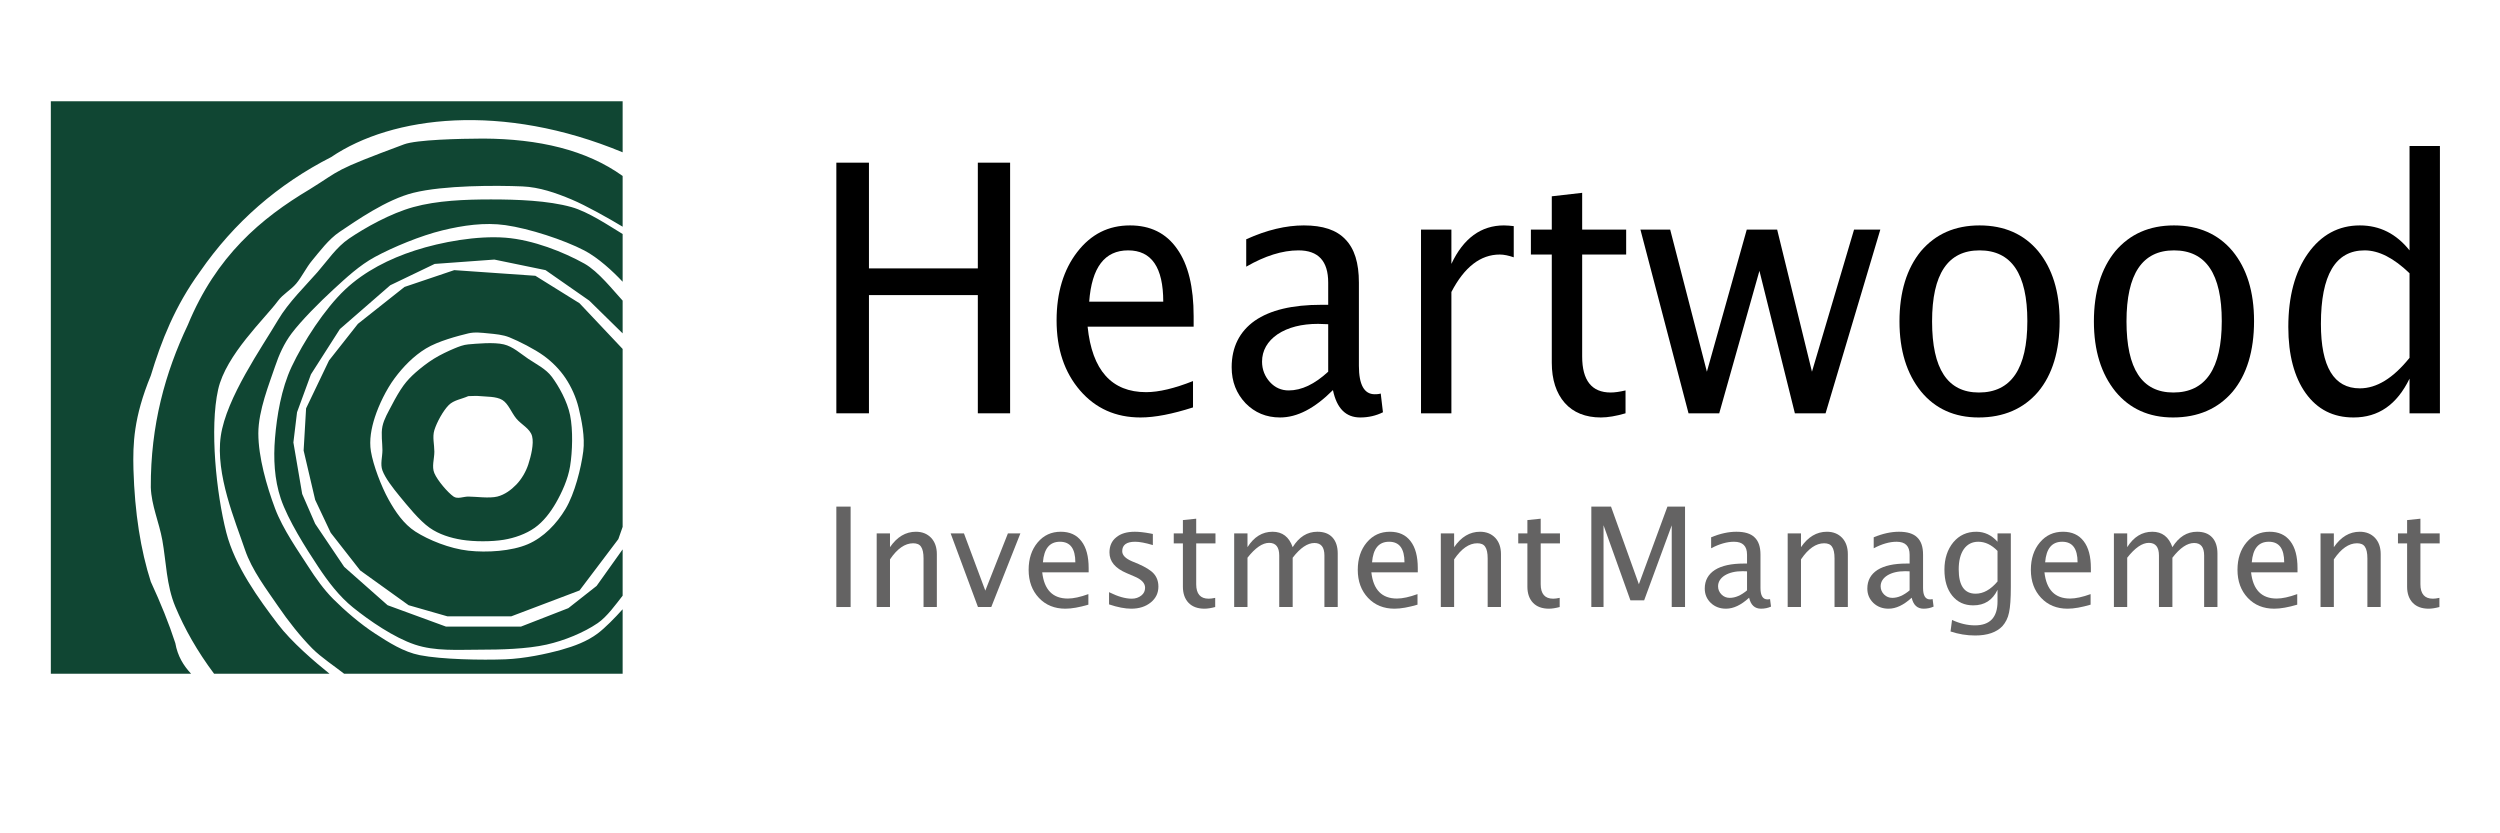 <?xml version="1.0" encoding="UTF-8" standalone="no"?>
<!DOCTYPE svg PUBLIC "-//W3C//DTD SVG 1.1//EN" "http://www.w3.org/Graphics/SVG/1.1/DTD/svg11.dtd">
<svg width="100%" height="100%" viewBox="0 0 300 100" version="1.1" xmlns="http://www.w3.org/2000/svg" xmlns:xlink="http://www.w3.org/1999/xlink" xml:space="preserve" xmlns:serif="http://www.serif.com/" style="fill-rule:evenodd;clip-rule:evenodd;stroke-linejoin:round;stroke-miterlimit:2;">
    <g transform="matrix(0.913,0,0,1,6.659,0.435)">
        <g transform="matrix(41.6,0,0,41.6,98.763,49.162)">
            <path d="M0.093,0L0.093,-0.723L0.196,-0.723L0.196,-0.418L0.54,-0.418L0.54,-0.723L0.642,-0.723L0.642,0L0.54,0L0.54,-0.341L0.196,-0.341L0.196,0L0.093,0Z" style="fill-rule:nonzero;"/>
        </g>
        <g transform="matrix(41.6,0,0,41.6,129.333,49.162)">
            <path d="M0.485,-0.017C0.42,0.002 0.365,0.012 0.319,0.012C0.241,0.012 0.177,-0.014 0.128,-0.066C0.079,-0.118 0.054,-0.185 0.054,-0.268C0.054,-0.348 0.076,-0.414 0.119,-0.465C0.163,-0.517 0.218,-0.542 0.286,-0.542C0.35,-0.542 0.4,-0.52 0.435,-0.474C0.47,-0.429 0.487,-0.364 0.487,-0.28L0.487,-0.25L0.152,-0.25C0.166,-0.124 0.228,-0.061 0.337,-0.061C0.377,-0.061 0.427,-0.072 0.485,-0.093L0.485,-0.017ZM0.157,-0.322L0.391,-0.322C0.391,-0.421 0.354,-0.47 0.28,-0.47C0.206,-0.47 0.165,-0.421 0.157,-0.322Z" style="fill-rule:nonzero;"/>
        </g>
        <g transform="matrix(41.6,0,0,41.6,152.51,49.162)">
            <path d="M0.37,-0.067C0.312,-0.014 0.257,0.012 0.203,0.012C0.159,0.012 0.123,-0.002 0.094,-0.029C0.065,-0.057 0.05,-0.091 0.05,-0.133C0.05,-0.191 0.075,-0.236 0.123,-0.267C0.172,-0.298 0.242,-0.313 0.333,-0.313L0.355,-0.313L0.355,-0.377C0.355,-0.439 0.324,-0.47 0.261,-0.47C0.21,-0.47 0.155,-0.454 0.096,-0.423L0.096,-0.502C0.161,-0.529 0.222,-0.542 0.278,-0.542C0.338,-0.542 0.381,-0.529 0.409,-0.502C0.438,-0.475 0.452,-0.434 0.452,-0.377L0.452,-0.137C0.452,-0.082 0.469,-0.055 0.502,-0.055C0.507,-0.055 0.513,-0.055 0.521,-0.057L0.528,-0.003C0.506,0.007 0.482,0.012 0.456,0.012C0.411,0.012 0.382,-0.014 0.37,-0.067ZM0.355,-0.12L0.355,-0.257L0.323,-0.258C0.271,-0.258 0.228,-0.248 0.195,-0.228C0.163,-0.208 0.146,-0.181 0.146,-0.149C0.146,-0.126 0.155,-0.106 0.171,-0.09C0.187,-0.074 0.207,-0.066 0.23,-0.066C0.271,-0.066 0.312,-0.084 0.355,-0.12Z" style="fill-rule:nonzero;"/>
        </g>
        <g transform="matrix(41.6,0,0,41.6,175.483,49.162)">
            <path d="M0.096,0L0.096,-0.53L0.192,-0.53L0.192,-0.431C0.23,-0.505 0.286,-0.542 0.358,-0.542C0.368,-0.542 0.378,-0.541 0.389,-0.54L0.389,-0.45C0.373,-0.455 0.358,-0.458 0.345,-0.458C0.284,-0.458 0.233,-0.422 0.192,-0.35L0.192,0L0.096,0Z" style="fill-rule:nonzero;"/>
        </g>
        <g transform="matrix(41.6,0,0,41.6,192.505,49.162)">
            <path d="M0.255,0.012C0.207,0.012 0.168,-0.002 0.141,-0.03C0.114,-0.058 0.1,-0.097 0.1,-0.146L0.1,-0.458L0.034,-0.458L0.034,-0.53L0.1,-0.53L0.1,-0.626L0.196,-0.636L0.196,-0.53L0.335,-0.53L0.335,-0.458L0.196,-0.458L0.196,-0.164C0.196,-0.095 0.226,-0.06 0.286,-0.06C0.299,-0.06 0.314,-0.062 0.333,-0.066L0.333,0C0.303,0.008 0.277,0.012 0.255,0.012Z" style="fill-rule:nonzero;"/>
        </g>
        <g transform="matrix(41.6,0,0,41.6,208.065,49.162)">
            <path d="M0.158,0L0.006,-0.53L0.1,-0.53L0.216,-0.12L0.342,-0.53L0.438,-0.53L0.548,-0.12L0.681,-0.53L0.764,-0.53L0.591,0L0.494,0L0.382,-0.411L0.255,0L0.158,0Z" style="fill-rule:nonzero;"/>
        </g>
        <g transform="matrix(41.6,0,0,41.6,240.118,49.162)">
            <path d="M0.304,0.012C0.228,0.012 0.167,-0.013 0.122,-0.063C0.077,-0.114 0.054,-0.181 0.054,-0.265C0.054,-0.35 0.077,-0.418 0.122,-0.468C0.168,-0.517 0.229,-0.542 0.307,-0.542C0.385,-0.542 0.447,-0.517 0.492,-0.468C0.537,-0.418 0.56,-0.351 0.56,-0.266C0.56,-0.18 0.537,-0.111 0.492,-0.062C0.446,-0.013 0.383,0.012 0.304,0.012ZM0.305,-0.06C0.407,-0.06 0.458,-0.129 0.458,-0.266C0.458,-0.402 0.408,-0.47 0.307,-0.47C0.207,-0.47 0.157,-0.402 0.157,-0.265C0.157,-0.128 0.206,-0.06 0.305,-0.06Z" style="fill-rule:nonzero;"/>
        </g>
        <g transform="matrix(41.6,0,0,41.6,265.671,49.162)">
            <path d="M0.304,0.012C0.228,0.012 0.167,-0.013 0.122,-0.063C0.077,-0.114 0.054,-0.181 0.054,-0.265C0.054,-0.35 0.077,-0.418 0.122,-0.468C0.168,-0.517 0.229,-0.542 0.307,-0.542C0.385,-0.542 0.447,-0.517 0.492,-0.468C0.537,-0.418 0.56,-0.351 0.56,-0.266C0.56,-0.18 0.537,-0.111 0.492,-0.062C0.446,-0.013 0.383,0.012 0.304,0.012ZM0.305,-0.06C0.407,-0.06 0.458,-0.129 0.458,-0.266C0.458,-0.402 0.408,-0.47 0.307,-0.47C0.207,-0.47 0.157,-0.402 0.157,-0.265C0.157,-0.128 0.206,-0.06 0.305,-0.06Z" style="fill-rule:nonzero;"/>
        </g>
        <g transform="matrix(41.6,0,0,41.6,291.224,49.162)">
            <path d="M0.437,0L0.437,-0.1C0.397,-0.025 0.339,0.012 0.26,0.012C0.196,0.012 0.146,-0.011 0.109,-0.058C0.073,-0.104 0.054,-0.168 0.054,-0.249C0.054,-0.337 0.075,-0.408 0.116,-0.461C0.158,-0.515 0.213,-0.542 0.28,-0.542C0.343,-0.542 0.395,-0.518 0.437,-0.47L0.437,-0.771L0.533,-0.771L0.533,0L0.437,0ZM0.437,-0.404C0.387,-0.448 0.34,-0.47 0.295,-0.47C0.203,-0.47 0.157,-0.399 0.157,-0.258C0.157,-0.134 0.198,-0.072 0.28,-0.072C0.333,-0.072 0.385,-0.101 0.437,-0.16L0.437,-0.404Z" style="fill-rule:nonzero;"/>
        </g>
    </g>
    <g transform="matrix(0.998,0,0,1,0.249,23.681)">
        <g transform="matrix(16.667,0,0,16.667,98.763,49.162)">
            <rect x="0.093" y="-0.723" width="0.103" height="0.723" style="fill:rgb(100,99,99);fill-rule:nonzero;"/>
        </g>
        <g transform="matrix(16.667,0,0,16.667,103.564,49.162)">
            <path d="M0.096,0L0.096,-0.53L0.192,-0.53L0.192,-0.431C0.243,-0.505 0.305,-0.542 0.379,-0.542C0.425,-0.542 0.461,-0.527 0.489,-0.498C0.516,-0.469 0.53,-0.43 0.53,-0.381L0.53,0L0.434,0L0.434,-0.35C0.434,-0.389 0.428,-0.417 0.416,-0.434C0.405,-0.451 0.386,-0.459 0.359,-0.459C0.3,-0.459 0.244,-0.42 0.192,-0.343L0.192,0L0.096,0Z" style="fill:rgb(100,99,99);fill-rule:nonzero;"/>
        </g>
        <g transform="matrix(16.667,0,0,16.667,113.908,49.162)">
            <path d="M0.206,0L0.009,-0.53L0.105,-0.53L0.259,-0.118L0.422,-0.53L0.512,-0.53L0.302,0L0.206,0Z" style="fill:rgb(100,99,99);fill-rule:nonzero;"/>
        </g>
        <g transform="matrix(16.667,0,0,16.667,122.534,49.162)">
            <path d="M0.485,-0.017C0.42,0.002 0.365,0.012 0.319,0.012C0.241,0.012 0.177,-0.014 0.128,-0.066C0.079,-0.118 0.054,-0.185 0.054,-0.268C0.054,-0.348 0.076,-0.414 0.119,-0.465C0.163,-0.517 0.218,-0.542 0.286,-0.542C0.35,-0.542 0.4,-0.52 0.435,-0.474C0.47,-0.429 0.487,-0.364 0.487,-0.28L0.487,-0.25L0.152,-0.25C0.166,-0.124 0.228,-0.061 0.337,-0.061C0.377,-0.061 0.427,-0.072 0.485,-0.093L0.485,-0.017ZM0.157,-0.322L0.391,-0.322C0.391,-0.421 0.354,-0.47 0.28,-0.47C0.206,-0.47 0.165,-0.421 0.157,-0.322Z" style="fill:rgb(100,99,99);fill-rule:nonzero;"/>
        </g>
        <g transform="matrix(16.667,0,0,16.667,131.82,49.162)">
            <path d="M0.237,0.012C0.193,0.012 0.139,0.002 0.077,-0.019L0.077,-0.107C0.139,-0.076 0.194,-0.06 0.241,-0.06C0.268,-0.06 0.291,-0.068 0.31,-0.083C0.328,-0.097 0.337,-0.116 0.337,-0.139C0.337,-0.172 0.311,-0.199 0.26,-0.22L0.204,-0.244C0.121,-0.279 0.08,-0.328 0.08,-0.393C0.08,-0.439 0.096,-0.476 0.129,-0.502C0.161,-0.529 0.206,-0.542 0.263,-0.542C0.293,-0.542 0.329,-0.538 0.373,-0.53L0.393,-0.526L0.393,-0.446C0.339,-0.462 0.297,-0.47 0.265,-0.47C0.203,-0.47 0.172,-0.447 0.172,-0.402C0.172,-0.373 0.196,-0.349 0.243,-0.329L0.289,-0.31C0.341,-0.287 0.379,-0.264 0.4,-0.24C0.422,-0.215 0.433,-0.184 0.433,-0.147C0.433,-0.101 0.415,-0.063 0.378,-0.033C0.341,-0.003 0.294,0.012 0.237,0.012Z" style="fill:rgb(100,99,99);fill-rule:nonzero;"/>
        </g>
        <g transform="matrix(16.667,0,0,16.667,140.316,49.162)">
            <path d="M0.255,0.012C0.207,0.012 0.168,-0.002 0.141,-0.03C0.114,-0.058 0.1,-0.097 0.1,-0.146L0.1,-0.458L0.034,-0.458L0.034,-0.53L0.1,-0.53L0.1,-0.626L0.196,-0.636L0.196,-0.53L0.335,-0.53L0.335,-0.458L0.196,-0.458L0.196,-0.164C0.196,-0.095 0.226,-0.06 0.286,-0.06C0.299,-0.06 0.314,-0.062 0.333,-0.066L0.333,0C0.303,0.008 0.277,0.012 0.255,0.012Z" style="fill:rgb(100,99,99);fill-rule:nonzero;"/>
        </g>
        <g transform="matrix(16.667,0,0,16.667,146.549,49.162)">
            <path d="M0.096,0L0.096,-0.53L0.192,-0.53L0.192,-0.431C0.239,-0.505 0.299,-0.542 0.373,-0.542C0.444,-0.542 0.492,-0.505 0.518,-0.431C0.564,-0.505 0.623,-0.542 0.696,-0.542C0.743,-0.542 0.779,-0.529 0.805,-0.501C0.83,-0.474 0.843,-0.435 0.843,-0.386L0.843,0L0.747,0L0.747,-0.371C0.747,-0.431 0.723,-0.461 0.675,-0.461C0.625,-0.461 0.573,-0.426 0.518,-0.355L0.518,0L0.421,0L0.421,-0.371C0.421,-0.431 0.397,-0.462 0.348,-0.462C0.3,-0.462 0.248,-0.426 0.192,-0.355L0.192,0L0.096,0Z" style="fill:rgb(100,99,99);fill-rule:nonzero;"/>
        </g>
        <g transform="matrix(16.667,0,0,16.667,162.109,49.162)">
            <path d="M0.485,-0.017C0.42,0.002 0.365,0.012 0.319,0.012C0.241,0.012 0.177,-0.014 0.128,-0.066C0.079,-0.118 0.054,-0.185 0.054,-0.268C0.054,-0.348 0.076,-0.414 0.119,-0.465C0.163,-0.517 0.218,-0.542 0.286,-0.542C0.35,-0.542 0.4,-0.52 0.435,-0.474C0.47,-0.429 0.487,-0.364 0.487,-0.28L0.487,-0.25L0.152,-0.25C0.166,-0.124 0.228,-0.061 0.337,-0.061C0.377,-0.061 0.427,-0.072 0.485,-0.093L0.485,-0.017ZM0.157,-0.322L0.391,-0.322C0.391,-0.421 0.354,-0.47 0.28,-0.47C0.206,-0.47 0.165,-0.421 0.157,-0.322Z" style="fill:rgb(100,99,99);fill-rule:nonzero;"/>
        </g>
        <g transform="matrix(16.667,0,0,16.667,171.395,49.162)">
            <path d="M0.096,0L0.096,-0.53L0.192,-0.53L0.192,-0.431C0.243,-0.505 0.305,-0.542 0.379,-0.542C0.425,-0.542 0.461,-0.527 0.489,-0.498C0.516,-0.469 0.53,-0.43 0.53,-0.381L0.53,0L0.434,0L0.434,-0.35C0.434,-0.389 0.428,-0.417 0.416,-0.434C0.405,-0.451 0.386,-0.459 0.359,-0.459C0.3,-0.459 0.244,-0.42 0.192,-0.343L0.192,0L0.096,0Z" style="fill:rgb(100,99,99);fill-rule:nonzero;"/>
        </g>
        <g transform="matrix(16.667,0,0,16.667,181.738,49.162)">
            <path d="M0.255,0.012C0.207,0.012 0.168,-0.002 0.141,-0.03C0.114,-0.058 0.1,-0.097 0.1,-0.146L0.1,-0.458L0.034,-0.458L0.034,-0.53L0.1,-0.53L0.1,-0.626L0.196,-0.636L0.196,-0.53L0.335,-0.53L0.335,-0.458L0.196,-0.458L0.196,-0.164C0.196,-0.095 0.226,-0.06 0.286,-0.06C0.299,-0.06 0.314,-0.062 0.333,-0.066L0.333,0C0.303,0.008 0.277,0.012 0.255,0.012Z" style="fill:rgb(100,99,99);fill-rule:nonzero;"/>
        </g>
        <g transform="matrix(16.667,0,0,16.667,189.543,49.162)">
            <path d="M0.093,0L0.093,-0.723L0.235,-0.723L0.436,-0.164L0.642,-0.723L0.769,-0.723L0.769,0L0.673,0L0.673,-0.588L0.474,-0.048L0.375,-0.048L0.181,-0.589L0.181,0L0.093,0Z" style="fill:rgb(100,99,99);fill-rule:nonzero;"/>
        </g>
        <g transform="matrix(16.667,0,0,16.667,203.898,49.162)">
            <path d="M0.37,-0.067C0.312,-0.014 0.257,0.012 0.203,0.012C0.159,0.012 0.123,-0.002 0.094,-0.029C0.065,-0.057 0.05,-0.091 0.05,-0.133C0.05,-0.191 0.075,-0.236 0.123,-0.267C0.172,-0.298 0.242,-0.313 0.333,-0.313L0.355,-0.313L0.355,-0.377C0.355,-0.439 0.324,-0.47 0.261,-0.47C0.21,-0.47 0.155,-0.454 0.096,-0.423L0.096,-0.502C0.161,-0.529 0.222,-0.542 0.278,-0.542C0.338,-0.542 0.381,-0.529 0.409,-0.502C0.438,-0.475 0.452,-0.434 0.452,-0.377L0.452,-0.137C0.452,-0.082 0.469,-0.055 0.502,-0.055C0.507,-0.055 0.513,-0.055 0.521,-0.057L0.528,-0.003C0.506,0.007 0.482,0.012 0.456,0.012C0.411,0.012 0.382,-0.014 0.37,-0.067ZM0.355,-0.12L0.355,-0.257L0.323,-0.258C0.271,-0.258 0.228,-0.248 0.195,-0.228C0.163,-0.208 0.146,-0.181 0.146,-0.149C0.146,-0.126 0.155,-0.106 0.171,-0.09C0.187,-0.074 0.207,-0.066 0.23,-0.066C0.271,-0.066 0.312,-0.084 0.355,-0.12Z" style="fill:rgb(100,99,99);fill-rule:nonzero;"/>
        </g>
        <g transform="matrix(16.667,0,0,16.667,213.102,49.162)">
            <path d="M0.096,0L0.096,-0.53L0.192,-0.53L0.192,-0.431C0.243,-0.505 0.305,-0.542 0.379,-0.542C0.425,-0.542 0.461,-0.527 0.489,-0.498C0.516,-0.469 0.53,-0.43 0.53,-0.381L0.53,0L0.434,0L0.434,-0.35C0.434,-0.389 0.428,-0.417 0.416,-0.434C0.405,-0.451 0.386,-0.459 0.359,-0.459C0.3,-0.459 0.244,-0.42 0.192,-0.343L0.192,0L0.096,0Z" style="fill:rgb(100,99,99);fill-rule:nonzero;"/>
        </g>
        <g transform="matrix(16.667,0,0,16.667,223.446,49.162)">
            <path d="M0.37,-0.067C0.312,-0.014 0.257,0.012 0.203,0.012C0.159,0.012 0.123,-0.002 0.094,-0.029C0.065,-0.057 0.05,-0.091 0.05,-0.133C0.05,-0.191 0.075,-0.236 0.123,-0.267C0.172,-0.298 0.242,-0.313 0.333,-0.313L0.355,-0.313L0.355,-0.377C0.355,-0.439 0.324,-0.47 0.261,-0.47C0.21,-0.47 0.155,-0.454 0.096,-0.423L0.096,-0.502C0.161,-0.529 0.222,-0.542 0.278,-0.542C0.338,-0.542 0.381,-0.529 0.409,-0.502C0.438,-0.475 0.452,-0.434 0.452,-0.377L0.452,-0.137C0.452,-0.082 0.469,-0.055 0.502,-0.055C0.507,-0.055 0.513,-0.055 0.521,-0.057L0.528,-0.003C0.506,0.007 0.482,0.012 0.456,0.012C0.411,0.012 0.382,-0.014 0.37,-0.067ZM0.355,-0.12L0.355,-0.257L0.323,-0.258C0.271,-0.258 0.228,-0.248 0.195,-0.228C0.163,-0.208 0.146,-0.181 0.146,-0.149C0.146,-0.126 0.155,-0.106 0.171,-0.09C0.187,-0.074 0.207,-0.066 0.23,-0.066C0.271,-0.066 0.312,-0.084 0.355,-0.12Z" style="fill:rgb(100,99,99);fill-rule:nonzero;"/>
        </g>
        <g transform="matrix(16.667,0,0,16.667,232.65,49.162)">
            <path d="M0.098,0.176L0.109,0.093C0.165,0.119 0.22,0.132 0.274,0.132C0.382,0.132 0.437,0.075 0.437,-0.04L0.437,-0.124C0.401,-0.049 0.343,-0.012 0.262,-0.012C0.198,-0.012 0.148,-0.035 0.11,-0.082C0.073,-0.128 0.054,-0.19 0.054,-0.269C0.054,-0.349 0.076,-0.415 0.118,-0.466C0.161,-0.517 0.216,-0.542 0.284,-0.542C0.343,-0.542 0.394,-0.518 0.437,-0.47L0.437,-0.53L0.533,-0.53L0.533,-0.145C0.533,-0.062 0.529,0 0.52,0.04C0.512,0.08 0.495,0.112 0.472,0.138C0.43,0.182 0.364,0.205 0.276,0.205C0.214,0.205 0.155,0.195 0.098,0.176ZM0.437,-0.184L0.437,-0.404C0.394,-0.448 0.348,-0.47 0.298,-0.47C0.254,-0.47 0.219,-0.452 0.194,-0.417C0.169,-0.381 0.157,-0.332 0.157,-0.271C0.157,-0.154 0.198,-0.096 0.279,-0.096C0.335,-0.096 0.387,-0.125 0.437,-0.184Z" style="fill:rgb(100,99,99);fill-rule:nonzero;"/>
        </g>
        <g transform="matrix(16.667,0,0,16.667,243.042,49.162)">
            <path d="M0.485,-0.017C0.42,0.002 0.365,0.012 0.319,0.012C0.241,0.012 0.177,-0.014 0.128,-0.066C0.079,-0.118 0.054,-0.185 0.054,-0.268C0.054,-0.348 0.076,-0.414 0.119,-0.465C0.163,-0.517 0.218,-0.542 0.286,-0.542C0.35,-0.542 0.4,-0.52 0.435,-0.474C0.47,-0.429 0.487,-0.364 0.487,-0.28L0.487,-0.25L0.152,-0.25C0.166,-0.124 0.228,-0.061 0.337,-0.061C0.377,-0.061 0.427,-0.072 0.485,-0.093L0.485,-0.017ZM0.157,-0.322L0.391,-0.322C0.391,-0.421 0.354,-0.47 0.28,-0.47C0.206,-0.47 0.165,-0.421 0.157,-0.322Z" style="fill:rgb(100,99,99);fill-rule:nonzero;"/>
        </g>
        <g transform="matrix(16.667,0,0,16.667,252.327,49.162)">
            <path d="M0.096,0L0.096,-0.53L0.192,-0.53L0.192,-0.431C0.239,-0.505 0.299,-0.542 0.373,-0.542C0.444,-0.542 0.492,-0.505 0.518,-0.431C0.564,-0.505 0.623,-0.542 0.696,-0.542C0.743,-0.542 0.779,-0.529 0.805,-0.501C0.83,-0.474 0.843,-0.435 0.843,-0.386L0.843,0L0.747,0L0.747,-0.371C0.747,-0.431 0.723,-0.461 0.675,-0.461C0.625,-0.461 0.573,-0.426 0.518,-0.355L0.518,0L0.421,0L0.421,-0.371C0.421,-0.431 0.397,-0.462 0.348,-0.462C0.3,-0.462 0.248,-0.426 0.192,-0.355L0.192,0L0.096,0Z" style="fill:rgb(100,99,99);fill-rule:nonzero;"/>
        </g>
        <g transform="matrix(16.667,0,0,16.667,267.887,49.162)">
            <path d="M0.485,-0.017C0.42,0.002 0.365,0.012 0.319,0.012C0.241,0.012 0.177,-0.014 0.128,-0.066C0.079,-0.118 0.054,-0.185 0.054,-0.268C0.054,-0.348 0.076,-0.414 0.119,-0.465C0.163,-0.517 0.218,-0.542 0.286,-0.542C0.35,-0.542 0.4,-0.52 0.435,-0.474C0.47,-0.429 0.487,-0.364 0.487,-0.28L0.487,-0.25L0.152,-0.25C0.166,-0.124 0.228,-0.061 0.337,-0.061C0.377,-0.061 0.427,-0.072 0.485,-0.093L0.485,-0.017ZM0.157,-0.322L0.391,-0.322C0.391,-0.421 0.354,-0.47 0.28,-0.47C0.206,-0.47 0.165,-0.421 0.157,-0.322Z" style="fill:rgb(100,99,99);fill-rule:nonzero;"/>
        </g>
        <g transform="matrix(16.667,0,0,16.667,277.173,49.162)">
            <path d="M0.096,0L0.096,-0.53L0.192,-0.53L0.192,-0.431C0.243,-0.505 0.305,-0.542 0.379,-0.542C0.425,-0.542 0.461,-0.527 0.489,-0.498C0.516,-0.469 0.53,-0.43 0.53,-0.381L0.53,0L0.434,0L0.434,-0.35C0.434,-0.389 0.428,-0.417 0.416,-0.434C0.405,-0.451 0.386,-0.459 0.359,-0.459C0.3,-0.459 0.244,-0.42 0.192,-0.343L0.192,0L0.096,0Z" style="fill:rgb(100,99,99);fill-rule:nonzero;"/>
        </g>
        <g transform="matrix(16.667,0,0,16.667,287.516,49.162)">
            <path d="M0.255,0.012C0.207,0.012 0.168,-0.002 0.141,-0.03C0.114,-0.058 0.1,-0.097 0.1,-0.146L0.1,-0.458L0.034,-0.458L0.034,-0.53L0.1,-0.53L0.1,-0.626L0.196,-0.636L0.196,-0.53L0.335,-0.53L0.335,-0.458L0.196,-0.458L0.196,-0.164C0.196,-0.095 0.226,-0.06 0.286,-0.06C0.299,-0.06 0.314,-0.062 0.333,-0.066L0.333,0C0.303,0.008 0.277,0.012 0.255,0.012Z" style="fill:rgb(100,99,99);fill-rule:nonzero;"/>
        </g>
    </g>
    <path d="M22.929,80.846L6.1,80.846L6.1,12.154L74.717,12.154L74.717,18.277C60.296,12.285 47.074,13.876 39.735,18.853C33.369,22.099 28.103,26.664 23.99,32.612C20.99,36.74 19.36,40.902 18.096,45.071C16.023,50.109 15.941,53.277 16.013,56.315C16.169,61.581 16.888,66.043 18.096,69.806C19.271,72.347 20.273,74.813 21.038,77.173C21.316,78.753 22.034,79.888 22.929,80.846ZM39.538,80.846L25.688,80.846C23.665,78.142 22.156,75.462 21.038,72.798C19.961,70.232 19.941,67.379 19.483,64.84C19.08,62.614 18.18,60.699 18.096,58.487C18.064,51.031 19.823,44.709 22.538,38.993C25.954,30.711 31.304,26.21 37.171,22.712C41.078,20.295 39.74,20.575 48.485,17.321C49.983,16.763 55.136,16.639 57.994,16.628C64.646,16.666 70.353,17.982 74.717,21.115L74.717,27.205C73.068,26.21 70.309,24.657 68.575,23.931C66.702,23.146 64.716,22.454 62.687,22.369C59.526,22.237 53.263,22.226 49.606,23.136C46.362,23.944 42.768,26.478 40.744,27.83C39.431,28.708 38.329,30.214 37.463,31.248C36.738,32.112 36.228,33.224 35.544,34.034C34.895,34.801 33.952,35.298 33.356,36.106C31.795,38.225 27.107,42.569 26.176,46.745C25.142,51.376 25.957,59.202 27.154,63.895C28.195,67.976 31.091,71.921 33.356,74.904C34.958,77.014 37.734,79.399 39.538,80.846ZM74.717,80.846L41.292,80.846C40.306,80.062 38.509,78.87 37.463,77.808C36.041,76.365 34.582,74.525 33.356,72.725C32.011,70.748 30.224,68.43 29.39,65.95C28.246,62.55 25.833,56.918 26.494,52.329C27.155,47.74 31.421,41.694 33.356,38.413C34.622,36.268 36.685,34.276 38.107,32.645C39.315,31.259 40.364,29.66 41.886,28.628C43.802,27.329 46.844,25.611 49.606,24.849C52.444,24.066 55.796,23.931 58.913,23.931C62.074,23.931 65.774,24.066 68.575,24.849C70.628,25.422 73.159,27.143 74.717,28.082L74.717,33.809C73.567,32.576 71.762,30.91 70.122,30.058C67.642,28.77 63.493,27.421 60.654,27.018C58.15,26.663 55.549,27.045 53.092,27.644C50.48,28.28 47.167,29.653 44.985,30.836C43.129,31.843 41.556,33.318 40,34.746C38.336,36.273 36.167,38.458 35,40C34.101,41.189 33.471,42.586 33,44C32.333,46 31,49.251 31,52C31,54.833 32,58.333 33,61C33.944,63.516 35.833,66.184 37,68C37.886,69.378 38.844,70.733 40,71.893C41.331,73.228 43.255,74.891 44.985,76.012C46.661,77.099 48.42,78.233 50.38,78.621C52.991,79.138 57.818,79.226 60.654,79.117C62.933,79.029 65.553,78.481 67.399,77.963C68.924,77.536 70.464,76.963 71.729,76.012C72.599,75.358 73.775,74.162 74.717,73.111L74.717,80.846ZM74.717,65.923L74.717,71.48C73.919,72.499 72.837,74.016 71.729,74.772C70.071,75.903 67.754,76.866 65.587,77.352C63.213,77.883 60.118,77.963 57.485,77.963C54.912,77.963 52.229,78.168 49.789,77.352C47.27,76.509 44.308,74.464 42.372,72.905C40.697,71.556 39.367,69.793 38.177,68C36.73,65.82 34.555,62.396 33.692,59.827C32.92,57.529 32.8,55.003 33,52.587C33.218,49.949 33.746,46.658 35,44C36.402,41.026 38.949,37.069 41.414,34.746C43.741,32.551 46.745,31.043 49.789,30.058C52.995,29.021 57.265,28.261 60.654,28.523C63.966,28.779 67.642,30.246 70.122,31.63C71.809,32.571 73.581,34.848 74.717,36.076L74.717,40.005L70.713,36.076L65.464,32.416L59.324,31.149L52.16,31.67L46.829,34.232L40.786,39.489L37.312,44.923L35.645,49.469L35.207,53.093L36.262,59.274L37.82,62.852L41.3,68.02L46.51,72.625L53.528,75.196L62.507,75.196L68.204,72.977L71.593,70.31L74.717,65.923ZM61.353,73.96L53.688,73.96L49.033,72.625L43.22,68.45L39.685,63.929L37.82,59.981L36.435,54.062L36.731,49.002L39.48,43.262L42.947,38.864L48.54,34.433L54.51,32.416L64.246,33.094L69.543,36.39L74.717,41.874L74.717,63.226L74.201,64.693L69.543,70.857L61.353,73.96ZM56.195,40.007C54.946,40.31 52.582,40.926 51.11,41.821C49.639,42.716 48.383,44.005 47.363,45.378C46.342,46.75 45.464,48.592 44.988,50.056C44.563,51.366 44.284,52.803 44.51,54.162C44.783,55.81 45.738,58.336 46.627,59.941C47.438,61.403 48.439,62.885 49.846,63.789C51.441,64.812 53.959,65.83 56.195,66.081C58.444,66.334 61.395,66.141 63.339,65.306C65.237,64.493 66.805,62.849 67.863,61.076C68.971,59.219 69.729,56.186 69.991,54.162C70.216,52.424 69.788,50.399 69.433,48.935C69.128,47.675 68.558,46.417 67.863,45.378C67.171,44.344 66.269,43.432 65.263,42.7C64.142,41.884 62.245,40.93 61.135,40.481C60.339,40.16 59.428,40.086 58.604,40.007C57.805,39.931 56.975,39.818 56.195,40.007ZM56.195,41.325C55.611,41.373 55.05,41.596 54.51,41.821C53.822,42.108 52.839,42.567 52.066,43.047C51.293,43.526 50.479,44.165 49.872,44.699C49.341,45.167 48.843,45.682 48.426,46.253C47.951,46.905 47.441,47.796 47.022,48.608C46.6,49.427 46.081,50.266 45.892,51.168C45.704,52.07 45.892,53.137 45.892,54.018C45.892,54.831 45.61,55.694 45.892,56.456C46.231,57.371 47.149,58.564 47.926,59.507C48.871,60.654 50.311,62.458 51.559,63.335C52.682,64.124 54.063,64.554 55.418,64.773C56.9,65.012 58.994,65.012 60.452,64.773C61.762,64.557 63.123,64.073 64.166,63.335C65.209,62.597 66.058,61.48 66.711,60.346C67.418,59.116 68.16,57.503 68.41,55.954C68.693,54.199 68.775,51.607 68.41,49.817C68.071,48.154 67.06,46.347 66.22,45.218C65.508,44.261 64.336,43.695 63.374,43.047C62.437,42.414 61.552,41.588 60.452,41.325C59.256,41.038 57.185,41.242 56.195,41.325ZM56.195,47.535C55.413,47.892 54.458,48 53.851,48.608C53.172,49.288 52.411,50.684 52.123,51.617C51.869,52.44 52.123,53.343 52.123,54.203C52.123,55.062 51.785,55.99 52.123,56.78C52.507,57.677 53.749,59.12 54.428,59.588C54.913,59.922 55.606,59.588 56.195,59.588C57.07,59.588 58.72,59.828 59.68,59.588C60.551,59.371 61.338,58.794 61.958,58.151C62.577,57.508 63.105,56.621 63.396,55.728C63.711,54.76 64.091,53.257 63.851,52.34C63.612,51.425 62.552,50.951 61.958,50.227C61.367,49.509 61.006,48.447 60.282,47.998C59.559,47.549 58.297,47.612 57.616,47.535C57.145,47.481 56.668,47.535 56.195,47.535Z" style="fill:rgb(16,70,51);"/>
</svg>
